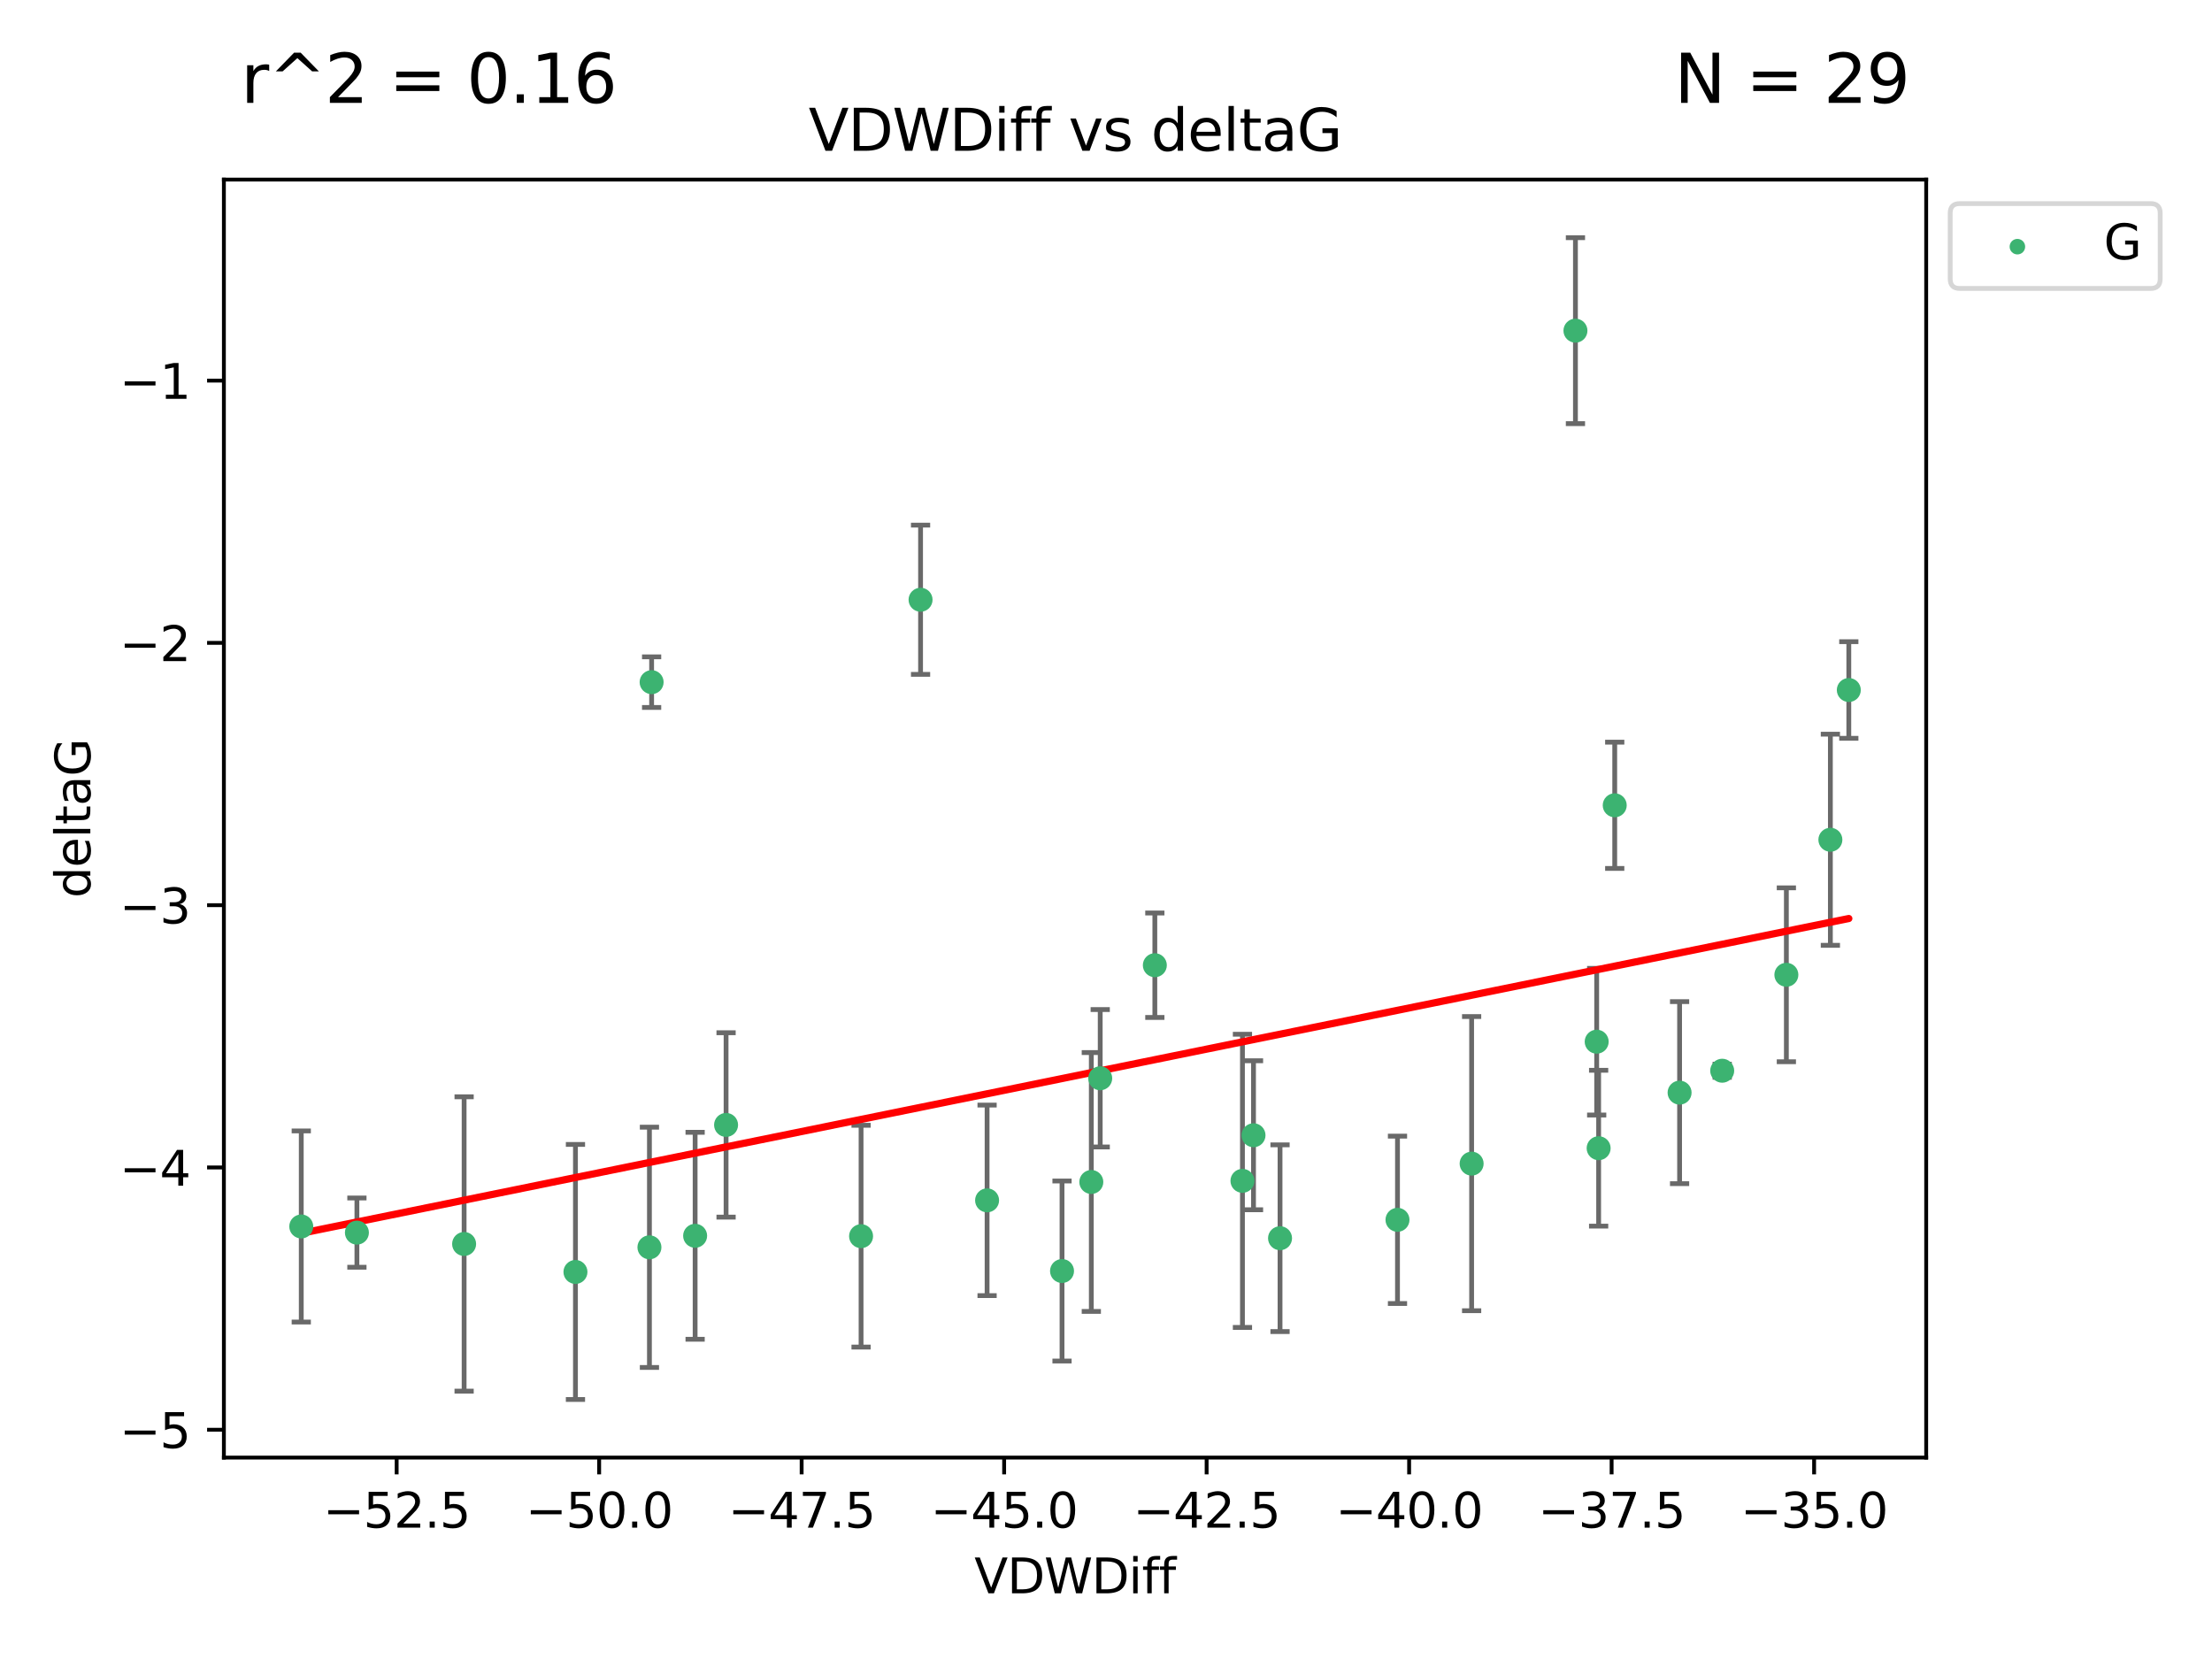 <?xml version="1.0" encoding="utf-8" standalone="no"?>
<!DOCTYPE svg PUBLIC "-//W3C//DTD SVG 1.1//EN"
  "http://www.w3.org/Graphics/SVG/1.1/DTD/svg11.dtd">
<svg xmlns:xlink="http://www.w3.org/1999/xlink" width="460.8pt" height="345.6pt" viewBox="0 0 460.8 345.6" xmlns="http://www.w3.org/2000/svg" version="1.1">
 <defs>
  <style type="text/css">*{stroke-linejoin: round; stroke-linecap: butt}</style>
 </defs>
 <g id="figure_1">
  <g id="patch_1">
   <path d="M 0 345.6 
L 460.8 345.6 
L 460.8 0 
L 0 0 
z
" style="fill: #ffffff"/>
  </g>
  <g id="axes_1">
   <g id="patch_2">
    <path d="M 46.64 303.64 
L 401.26 303.64 
L 401.26 37.411 
L 46.64 37.411 
z
" style="fill: #ffffff"/>
   </g>
   <g id="PathCollection_1">
    <defs>
     <path id="m9d773a9a97" d="M 0 1.118 
C 0.297 1.118 0.581 1 0.791 0.791 
C 1 0.581 1.118 0.297 1.118 0 
C 1.118 -0.297 1 -0.581 0.791 -0.791 
C 0.581 -1 0.297 -1.118 0 -1.118 
C -0.297 -1.118 -0.581 -1 -0.791 -0.791 
C -1 -0.581 -1.118 -0.297 -1.118 0 
C -1.118 0.297 -1 0.581 -0.791 0.791 
C -0.581 1 -0.297 1.118 0 1.118 
z
" style="stroke: #3cb371"/>
    </defs>
    <g clip-path="url(#p52a7265ec7)">
     <use xlink:href="#m9d773a9a97" x="119.878" y="264.972" style="fill: #3cb371; stroke: #3cb371"/>
     <use xlink:href="#m9d773a9a97" x="62.759" y="255.496" style="fill: #3cb371; stroke: #3cb371"/>
     <use xlink:href="#m9d773a9a97" x="205.628" y="250.055" style="fill: #3cb371; stroke: #3cb371"/>
     <use xlink:href="#m9d773a9a97" x="144.807" y="257.437" style="fill: #3cb371; stroke: #3cb371"/>
     <use xlink:href="#m9d773a9a97" x="96.684" y="259.141" style="fill: #3cb371; stroke: #3cb371"/>
     <use xlink:href="#m9d773a9a97" x="74.351" y="256.778" style="fill: #3cb371; stroke: #3cb371"/>
     <use xlink:href="#m9d773a9a97" x="151.254" y="234.344" style="fill: #3cb371; stroke: #3cb371"/>
     <use xlink:href="#m9d773a9a97" x="227.341" y="246.229" style="fill: #3cb371; stroke: #3cb371"/>
     <use xlink:href="#m9d773a9a97" x="258.826" y="245.992" style="fill: #3cb371; stroke: #3cb371"/>
     <use xlink:href="#m9d773a9a97" x="221.239" y="264.776" style="fill: #3cb371; stroke: #3cb371"/>
     <use xlink:href="#m9d773a9a97" x="240.574" y="201.074" style="fill: #3cb371; stroke: #3cb371"/>
     <use xlink:href="#m9d773a9a97" x="291.123" y="254.111" style="fill: #3cb371; stroke: #3cb371"/>
     <use xlink:href="#m9d773a9a97" x="261.129" y="236.494" style="fill: #3cb371; stroke: #3cb371"/>
     <use xlink:href="#m9d773a9a97" x="135.289" y="259.839" style="fill: #3cb371; stroke: #3cb371"/>
     <use xlink:href="#m9d773a9a97" x="229.195" y="224.622" style="fill: #3cb371; stroke: #3cb371"/>
     <use xlink:href="#m9d773a9a97" x="179.377" y="257.518" style="fill: #3cb371; stroke: #3cb371"/>
     <use xlink:href="#m9d773a9a97" x="266.655" y="257.942" style="fill: #3cb371; stroke: #3cb371"/>
     <use xlink:href="#m9d773a9a97" x="135.744" y="142.106" style="fill: #3cb371; stroke: #3cb371"/>
     <use xlink:href="#m9d773a9a97" x="328.194" y="68.883" style="fill: #3cb371; stroke: #3cb371"/>
     <use xlink:href="#m9d773a9a97" x="336.377" y="167.759" style="fill: #3cb371; stroke: #3cb371"/>
     <use xlink:href="#m9d773a9a97" x="372.133" y="203.065" style="fill: #3cb371; stroke: #3cb371"/>
     <use xlink:href="#m9d773a9a97" x="332.618" y="217.003" style="fill: #3cb371; stroke: #3cb371"/>
     <use xlink:href="#m9d773a9a97" x="381.301" y="174.936" style="fill: #3cb371; stroke: #3cb371"/>
     <use xlink:href="#m9d773a9a97" x="306.567" y="242.405" style="fill: #3cb371; stroke: #3cb371"/>
     <use xlink:href="#m9d773a9a97" x="333.025" y="239.192" style="fill: #3cb371; stroke: #3cb371"/>
     <use xlink:href="#m9d773a9a97" x="349.889" y="227.617" style="fill: #3cb371; stroke: #3cb371"/>
     <use xlink:href="#m9d773a9a97" x="191.77" y="124.937" style="fill: #3cb371; stroke: #3cb371"/>
     <use xlink:href="#m9d773a9a97" x="385.141" y="143.742" style="fill: #3cb371; stroke: #3cb371"/>
     <use xlink:href="#m9d773a9a97" x="358.766" y="223.052" style="fill: #3cb371; stroke: #3cb371"/>
    </g>
   </g>
   <g id="matplotlib.axis_1">
    <g id="xtick_1">
     <g id="line2d_1">
      <defs>
       <path id="m1702813b28" d="M 0 0 
L 0 3.5 
" style="stroke: #000000; stroke-width: 0.8"/>
      </defs>
      <g>
       <use xlink:href="#m1702813b28" x="82.631" y="303.64" style="stroke: #000000; stroke-width: 0.8"/>
      </g>
     </g>
     <g id="text_1">
      <!-- −52.5 -->
      <g transform="translate(67.308 318.238)scale(0.1 -0.1)">
       <defs>
        <path id="DejaVuSans-2212" d="M 678 2272 
L 4684 2272 
L 4684 1741 
L 678 1741 
L 678 2272 
z
" transform="scale(0.016)"/>
        <path id="DejaVuSans-35" d="M 691 4666 
L 3169 4666 
L 3169 4134 
L 1269 4134 
L 1269 2991 
Q 1406 3038 1543 3061 
Q 1681 3084 1819 3084 
Q 2600 3084 3056 2656 
Q 3513 2228 3513 1497 
Q 3513 744 3044 326 
Q 2575 -91 1722 -91 
Q 1428 -91 1123 -41 
Q 819 9 494 109 
L 494 744 
Q 775 591 1075 516 
Q 1375 441 1709 441 
Q 2250 441 2565 725 
Q 2881 1009 2881 1497 
Q 2881 1984 2565 2268 
Q 2250 2553 1709 2553 
Q 1456 2553 1204 2497 
Q 953 2441 691 2322 
L 691 4666 
z
" transform="scale(0.016)"/>
        <path id="DejaVuSans-32" d="M 1228 531 
L 3431 531 
L 3431 0 
L 469 0 
L 469 531 
Q 828 903 1448 1529 
Q 2069 2156 2228 2338 
Q 2531 2678 2651 2914 
Q 2772 3150 2772 3378 
Q 2772 3750 2511 3984 
Q 2250 4219 1831 4219 
Q 1534 4219 1204 4116 
Q 875 4013 500 3803 
L 500 4441 
Q 881 4594 1212 4672 
Q 1544 4750 1819 4750 
Q 2544 4750 2975 4387 
Q 3406 4025 3406 3419 
Q 3406 3131 3298 2873 
Q 3191 2616 2906 2266 
Q 2828 2175 2409 1742 
Q 1991 1309 1228 531 
z
" transform="scale(0.016)"/>
        <path id="DejaVuSans-2e" d="M 684 794 
L 1344 794 
L 1344 0 
L 684 0 
L 684 794 
z
" transform="scale(0.016)"/>
       </defs>
       <use xlink:href="#DejaVuSans-2212"/>
       <use xlink:href="#DejaVuSans-35" x="83.789"/>
       <use xlink:href="#DejaVuSans-32" x="147.412"/>
       <use xlink:href="#DejaVuSans-2e" x="211.035"/>
       <use xlink:href="#DejaVuSans-35" x="242.822"/>
      </g>
     </g>
    </g>
    <g id="xtick_2">
     <g id="line2d_2">
      <g>
       <use xlink:href="#m1702813b28" x="124.814" y="303.64" style="stroke: #000000; stroke-width: 0.8"/>
      </g>
     </g>
     <g id="text_2">
      <!-- −50.0 -->
      <g transform="translate(109.491 318.238)scale(0.1 -0.1)">
       <defs>
        <path id="DejaVuSans-30" d="M 2034 4250 
Q 1547 4250 1301 3770 
Q 1056 3291 1056 2328 
Q 1056 1369 1301 889 
Q 1547 409 2034 409 
Q 2525 409 2770 889 
Q 3016 1369 3016 2328 
Q 3016 3291 2770 3770 
Q 2525 4250 2034 4250 
z
M 2034 4750 
Q 2819 4750 3233 4129 
Q 3647 3509 3647 2328 
Q 3647 1150 3233 529 
Q 2819 -91 2034 -91 
Q 1250 -91 836 529 
Q 422 1150 422 2328 
Q 422 3509 836 4129 
Q 1250 4750 2034 4750 
z
" transform="scale(0.016)"/>
       </defs>
       <use xlink:href="#DejaVuSans-2212"/>
       <use xlink:href="#DejaVuSans-35" x="83.789"/>
       <use xlink:href="#DejaVuSans-30" x="147.412"/>
       <use xlink:href="#DejaVuSans-2e" x="211.035"/>
       <use xlink:href="#DejaVuSans-30" x="242.822"/>
      </g>
     </g>
    </g>
    <g id="xtick_3">
     <g id="line2d_3">
      <g>
       <use xlink:href="#m1702813b28" x="166.997" y="303.64" style="stroke: #000000; stroke-width: 0.8"/>
      </g>
     </g>
     <g id="text_3">
      <!-- −47.5 -->
      <g transform="translate(151.674 318.238)scale(0.1 -0.1)">
       <defs>
        <path id="DejaVuSans-34" d="M 2419 4116 
L 825 1625 
L 2419 1625 
L 2419 4116 
z
M 2253 4666 
L 3047 4666 
L 3047 1625 
L 3713 1625 
L 3713 1100 
L 3047 1100 
L 3047 0 
L 2419 0 
L 2419 1100 
L 313 1100 
L 313 1709 
L 2253 4666 
z
" transform="scale(0.016)"/>
        <path id="DejaVuSans-37" d="M 525 4666 
L 3525 4666 
L 3525 4397 
L 1831 0 
L 1172 0 
L 2766 4134 
L 525 4134 
L 525 4666 
z
" transform="scale(0.016)"/>
       </defs>
       <use xlink:href="#DejaVuSans-2212"/>
       <use xlink:href="#DejaVuSans-34" x="83.789"/>
       <use xlink:href="#DejaVuSans-37" x="147.412"/>
       <use xlink:href="#DejaVuSans-2e" x="211.035"/>
       <use xlink:href="#DejaVuSans-35" x="242.822"/>
      </g>
     </g>
    </g>
    <g id="xtick_4">
     <g id="line2d_4">
      <g>
       <use xlink:href="#m1702813b28" x="209.18" y="303.64" style="stroke: #000000; stroke-width: 0.8"/>
      </g>
     </g>
     <g id="text_4">
      <!-- −45.0 -->
      <g transform="translate(193.857 318.238)scale(0.1 -0.1)">
       <use xlink:href="#DejaVuSans-2212"/>
       <use xlink:href="#DejaVuSans-34" x="83.789"/>
       <use xlink:href="#DejaVuSans-35" x="147.412"/>
       <use xlink:href="#DejaVuSans-2e" x="211.035"/>
       <use xlink:href="#DejaVuSans-30" x="242.822"/>
      </g>
     </g>
    </g>
    <g id="xtick_5">
     <g id="line2d_5">
      <g>
       <use xlink:href="#m1702813b28" x="251.363" y="303.64" style="stroke: #000000; stroke-width: 0.8"/>
      </g>
     </g>
     <g id="text_5">
      <!-- −42.5 -->
      <g transform="translate(236.04 318.238)scale(0.1 -0.1)">
       <use xlink:href="#DejaVuSans-2212"/>
       <use xlink:href="#DejaVuSans-34" x="83.789"/>
       <use xlink:href="#DejaVuSans-32" x="147.412"/>
       <use xlink:href="#DejaVuSans-2e" x="211.035"/>
       <use xlink:href="#DejaVuSans-35" x="242.822"/>
      </g>
     </g>
    </g>
    <g id="xtick_6">
     <g id="line2d_6">
      <g>
       <use xlink:href="#m1702813b28" x="293.546" y="303.64" style="stroke: #000000; stroke-width: 0.8"/>
      </g>
     </g>
     <g id="text_6">
      <!-- −40.0 -->
      <g transform="translate(278.224 318.238)scale(0.1 -0.1)">
       <use xlink:href="#DejaVuSans-2212"/>
       <use xlink:href="#DejaVuSans-34" x="83.789"/>
       <use xlink:href="#DejaVuSans-30" x="147.412"/>
       <use xlink:href="#DejaVuSans-2e" x="211.035"/>
       <use xlink:href="#DejaVuSans-30" x="242.822"/>
      </g>
     </g>
    </g>
    <g id="xtick_7">
     <g id="line2d_7">
      <g>
       <use xlink:href="#m1702813b28" x="335.729" y="303.64" style="stroke: #000000; stroke-width: 0.8"/>
      </g>
     </g>
     <g id="text_7">
      <!-- −37.5 -->
      <g transform="translate(320.407 318.238)scale(0.1 -0.1)">
       <defs>
        <path id="DejaVuSans-33" d="M 2597 2516 
Q 3050 2419 3304 2112 
Q 3559 1806 3559 1356 
Q 3559 666 3084 287 
Q 2609 -91 1734 -91 
Q 1441 -91 1130 -33 
Q 819 25 488 141 
L 488 750 
Q 750 597 1062 519 
Q 1375 441 1716 441 
Q 2309 441 2620 675 
Q 2931 909 2931 1356 
Q 2931 1769 2642 2001 
Q 2353 2234 1838 2234 
L 1294 2234 
L 1294 2753 
L 1863 2753 
Q 2328 2753 2575 2939 
Q 2822 3125 2822 3475 
Q 2822 3834 2567 4026 
Q 2313 4219 1838 4219 
Q 1578 4219 1281 4162 
Q 984 4106 628 3988 
L 628 4550 
Q 988 4650 1302 4700 
Q 1616 4750 1894 4750 
Q 2613 4750 3031 4423 
Q 3450 4097 3450 3541 
Q 3450 3153 3228 2886 
Q 3006 2619 2597 2516 
z
" transform="scale(0.016)"/>
       </defs>
       <use xlink:href="#DejaVuSans-2212"/>
       <use xlink:href="#DejaVuSans-33" x="83.789"/>
       <use xlink:href="#DejaVuSans-37" x="147.412"/>
       <use xlink:href="#DejaVuSans-2e" x="211.035"/>
       <use xlink:href="#DejaVuSans-35" x="242.822"/>
      </g>
     </g>
    </g>
    <g id="xtick_8">
     <g id="line2d_8">
      <g>
       <use xlink:href="#m1702813b28" x="377.912" y="303.64" style="stroke: #000000; stroke-width: 0.8"/>
      </g>
     </g>
     <g id="text_8">
      <!-- −35.0 -->
      <g transform="translate(362.59 318.238)scale(0.1 -0.1)">
       <use xlink:href="#DejaVuSans-2212"/>
       <use xlink:href="#DejaVuSans-33" x="83.789"/>
       <use xlink:href="#DejaVuSans-35" x="147.412"/>
       <use xlink:href="#DejaVuSans-2e" x="211.035"/>
       <use xlink:href="#DejaVuSans-30" x="242.822"/>
      </g>
     </g>
    </g>
    <g id="text_9">
     <!-- VDWDiff -->
     <g transform="translate(202.977 331.917)scale(0.1 -0.1)">
      <defs>
       <path id="DejaVuSans-56" d="M 1831 0 
L 50 4666 
L 709 4666 
L 2188 738 
L 3669 4666 
L 4325 4666 
L 2547 0 
L 1831 0 
z
" transform="scale(0.016)"/>
       <path id="DejaVuSans-44" d="M 1259 4147 
L 1259 519 
L 2022 519 
Q 2988 519 3436 956 
Q 3884 1394 3884 2338 
Q 3884 3275 3436 3711 
Q 2988 4147 2022 4147 
L 1259 4147 
z
M 628 4666 
L 1925 4666 
Q 3281 4666 3915 4102 
Q 4550 3538 4550 2338 
Q 4550 1131 3912 565 
Q 3275 0 1925 0 
L 628 0 
L 628 4666 
z
" transform="scale(0.016)"/>
       <path id="DejaVuSans-57" d="M 213 4666 
L 850 4666 
L 1831 722 
L 2809 4666 
L 3519 4666 
L 4500 722 
L 5478 4666 
L 6119 4666 
L 4947 0 
L 4153 0 
L 3169 4050 
L 2175 0 
L 1381 0 
L 213 4666 
z
" transform="scale(0.016)"/>
       <path id="DejaVuSans-69" d="M 603 3500 
L 1178 3500 
L 1178 0 
L 603 0 
L 603 3500 
z
M 603 4863 
L 1178 4863 
L 1178 4134 
L 603 4134 
L 603 4863 
z
" transform="scale(0.016)"/>
       <path id="DejaVuSans-66" d="M 2375 4863 
L 2375 4384 
L 1825 4384 
Q 1516 4384 1395 4259 
Q 1275 4134 1275 3809 
L 1275 3500 
L 2222 3500 
L 2222 3053 
L 1275 3053 
L 1275 0 
L 697 0 
L 697 3053 
L 147 3053 
L 147 3500 
L 697 3500 
L 697 3744 
Q 697 4328 969 4595 
Q 1241 4863 1831 4863 
L 2375 4863 
z
" transform="scale(0.016)"/>
      </defs>
      <use xlink:href="#DejaVuSans-56"/>
      <use xlink:href="#DejaVuSans-44" x="68.408"/>
      <use xlink:href="#DejaVuSans-57" x="145.41"/>
      <use xlink:href="#DejaVuSans-44" x="244.287"/>
      <use xlink:href="#DejaVuSans-69" x="321.289"/>
      <use xlink:href="#DejaVuSans-66" x="349.072"/>
      <use xlink:href="#DejaVuSans-66" x="384.277"/>
     </g>
    </g>
   </g>
   <g id="matplotlib.axis_2">
    <g id="ytick_1">
     <g id="line2d_9">
      <defs>
       <path id="mc74f79fe21" d="M 0 0 
L -3.5 0 
" style="stroke: #000000; stroke-width: 0.8"/>
      </defs>
      <g>
       <use xlink:href="#mc74f79fe21" x="46.64" y="297.844" style="stroke: #000000; stroke-width: 0.8"/>
      </g>
     </g>
     <g id="text_10">
      <!-- −5 -->
      <g transform="translate(24.898 301.643)scale(0.1 -0.1)">
       <use xlink:href="#DejaVuSans-2212"/>
       <use xlink:href="#DejaVuSans-35" x="83.789"/>
      </g>
     </g>
    </g>
    <g id="ytick_2">
     <g id="line2d_10">
      <g>
       <use xlink:href="#mc74f79fe21" x="46.64" y="243.204" style="stroke: #000000; stroke-width: 0.8"/>
      </g>
     </g>
     <g id="text_11">
      <!-- −4 -->
      <g transform="translate(24.898 247.003)scale(0.1 -0.1)">
       <use xlink:href="#DejaVuSans-2212"/>
       <use xlink:href="#DejaVuSans-34" x="83.789"/>
      </g>
     </g>
    </g>
    <g id="ytick_3">
     <g id="line2d_11">
      <g>
       <use xlink:href="#mc74f79fe21" x="46.64" y="188.564" style="stroke: #000000; stroke-width: 0.8"/>
      </g>
     </g>
     <g id="text_12">
      <!-- −3 -->
      <g transform="translate(24.898 192.364)scale(0.1 -0.1)">
       <use xlink:href="#DejaVuSans-2212"/>
       <use xlink:href="#DejaVuSans-33" x="83.789"/>
      </g>
     </g>
    </g>
    <g id="ytick_4">
     <g id="line2d_12">
      <g>
       <use xlink:href="#mc74f79fe21" x="46.64" y="133.924" style="stroke: #000000; stroke-width: 0.8"/>
      </g>
     </g>
     <g id="text_13">
      <!-- −2 -->
      <g transform="translate(24.898 137.724)scale(0.1 -0.1)">
       <use xlink:href="#DejaVuSans-2212"/>
       <use xlink:href="#DejaVuSans-32" x="83.789"/>
      </g>
     </g>
    </g>
    <g id="ytick_5">
     <g id="line2d_13">
      <g>
       <use xlink:href="#mc74f79fe21" x="46.64" y="79.284" style="stroke: #000000; stroke-width: 0.8"/>
      </g>
     </g>
     <g id="text_14">
      <!-- −1 -->
      <g transform="translate(24.898 83.084)scale(0.1 -0.1)">
       <defs>
        <path id="DejaVuSans-31" d="M 794 531 
L 1825 531 
L 1825 4091 
L 703 3866 
L 703 4441 
L 1819 4666 
L 2450 4666 
L 2450 531 
L 3481 531 
L 3481 0 
L 794 0 
L 794 531 
z
" transform="scale(0.016)"/>
       </defs>
       <use xlink:href="#DejaVuSans-2212"/>
       <use xlink:href="#DejaVuSans-31" x="83.789"/>
      </g>
     </g>
    </g>
    <g id="text_15">
     <!-- deltaG -->
     <g transform="translate(18.818 187.064)rotate(-90)scale(0.1 -0.1)">
      <defs>
       <path id="DejaVuSans-64" d="M 2906 2969 
L 2906 4863 
L 3481 4863 
L 3481 0 
L 2906 0 
L 2906 525 
Q 2725 213 2448 61 
Q 2172 -91 1784 -91 
Q 1150 -91 751 415 
Q 353 922 353 1747 
Q 353 2572 751 3078 
Q 1150 3584 1784 3584 
Q 2172 3584 2448 3432 
Q 2725 3281 2906 2969 
z
M 947 1747 
Q 947 1113 1208 752 
Q 1469 391 1925 391 
Q 2381 391 2643 752 
Q 2906 1113 2906 1747 
Q 2906 2381 2643 2742 
Q 2381 3103 1925 3103 
Q 1469 3103 1208 2742 
Q 947 2381 947 1747 
z
" transform="scale(0.016)"/>
       <path id="DejaVuSans-65" d="M 3597 1894 
L 3597 1613 
L 953 1613 
Q 991 1019 1311 708 
Q 1631 397 2203 397 
Q 2534 397 2845 478 
Q 3156 559 3463 722 
L 3463 178 
Q 3153 47 2828 -22 
Q 2503 -91 2169 -91 
Q 1331 -91 842 396 
Q 353 884 353 1716 
Q 353 2575 817 3079 
Q 1281 3584 2069 3584 
Q 2775 3584 3186 3129 
Q 3597 2675 3597 1894 
z
M 3022 2063 
Q 3016 2534 2758 2815 
Q 2500 3097 2075 3097 
Q 1594 3097 1305 2825 
Q 1016 2553 972 2059 
L 3022 2063 
z
" transform="scale(0.016)"/>
       <path id="DejaVuSans-6c" d="M 603 4863 
L 1178 4863 
L 1178 0 
L 603 0 
L 603 4863 
z
" transform="scale(0.016)"/>
       <path id="DejaVuSans-74" d="M 1172 4494 
L 1172 3500 
L 2356 3500 
L 2356 3053 
L 1172 3053 
L 1172 1153 
Q 1172 725 1289 603 
Q 1406 481 1766 481 
L 2356 481 
L 2356 0 
L 1766 0 
Q 1100 0 847 248 
Q 594 497 594 1153 
L 594 3053 
L 172 3053 
L 172 3500 
L 594 3500 
L 594 4494 
L 1172 4494 
z
" transform="scale(0.016)"/>
       <path id="DejaVuSans-61" d="M 2194 1759 
Q 1497 1759 1228 1600 
Q 959 1441 959 1056 
Q 959 750 1161 570 
Q 1363 391 1709 391 
Q 2188 391 2477 730 
Q 2766 1069 2766 1631 
L 2766 1759 
L 2194 1759 
z
M 3341 1997 
L 3341 0 
L 2766 0 
L 2766 531 
Q 2569 213 2275 61 
Q 1981 -91 1556 -91 
Q 1019 -91 701 211 
Q 384 513 384 1019 
Q 384 1609 779 1909 
Q 1175 2209 1959 2209 
L 2766 2209 
L 2766 2266 
Q 2766 2663 2505 2880 
Q 2244 3097 1772 3097 
Q 1472 3097 1187 3025 
Q 903 2953 641 2809 
L 641 3341 
Q 956 3463 1253 3523 
Q 1550 3584 1831 3584 
Q 2591 3584 2966 3190 
Q 3341 2797 3341 1997 
z
" transform="scale(0.016)"/>
       <path id="DejaVuSans-47" d="M 3809 666 
L 3809 1919 
L 2778 1919 
L 2778 2438 
L 4434 2438 
L 4434 434 
Q 4069 175 3628 42 
Q 3188 -91 2688 -91 
Q 1594 -91 976 548 
Q 359 1188 359 2328 
Q 359 3472 976 4111 
Q 1594 4750 2688 4750 
Q 3144 4750 3555 4637 
Q 3966 4525 4313 4306 
L 4313 3634 
Q 3963 3931 3569 4081 
Q 3175 4231 2741 4231 
Q 1884 4231 1454 3753 
Q 1025 3275 1025 2328 
Q 1025 1384 1454 906 
Q 1884 428 2741 428 
Q 3075 428 3337 486 
Q 3600 544 3809 666 
z
" transform="scale(0.016)"/>
      </defs>
      <use xlink:href="#DejaVuSans-64"/>
      <use xlink:href="#DejaVuSans-65" x="63.477"/>
      <use xlink:href="#DejaVuSans-6c" x="125"/>
      <use xlink:href="#DejaVuSans-74" x="152.783"/>
      <use xlink:href="#DejaVuSans-61" x="191.992"/>
      <use xlink:href="#DejaVuSans-47" x="253.271"/>
     </g>
    </g>
   </g>
   <g id="LineCollection_1">
    <path d="M 119.878 291.539 
L 119.878 238.405 
" clip-path="url(#p52a7265ec7)" style="fill: none; stroke: #696969"/>
    <path d="M 62.759 275.403 
L 62.759 235.589 
" clip-path="url(#p52a7265ec7)" style="fill: none; stroke: #696969"/>
    <path d="M 205.628 269.901 
L 205.628 230.209 
" clip-path="url(#p52a7265ec7)" style="fill: none; stroke: #696969"/>
    <path d="M 144.807 278.993 
L 144.807 235.88 
" clip-path="url(#p52a7265ec7)" style="fill: none; stroke: #696969"/>
    <path d="M 96.684 289.801 
L 96.684 228.482 
" clip-path="url(#p52a7265ec7)" style="fill: none; stroke: #696969"/>
    <path d="M 74.351 263.99 
L 74.351 249.567 
" clip-path="url(#p52a7265ec7)" style="fill: none; stroke: #696969"/>
    <path d="M 151.254 253.55 
L 151.254 215.138 
" clip-path="url(#p52a7265ec7)" style="fill: none; stroke: #696969"/>
    <path d="M 227.341 273.192 
L 227.341 219.267 
" clip-path="url(#p52a7265ec7)" style="fill: none; stroke: #696969"/>
    <path d="M 258.826 276.528 
L 258.826 215.456 
" clip-path="url(#p52a7265ec7)" style="fill: none; stroke: #696969"/>
    <path d="M 221.239 283.526 
L 221.239 246.025 
" clip-path="url(#p52a7265ec7)" style="fill: none; stroke: #696969"/>
    <path d="M 240.574 211.954 
L 240.574 190.194 
" clip-path="url(#p52a7265ec7)" style="fill: none; stroke: #696969"/>
    <path d="M 291.123 271.544 
L 291.123 236.678 
" clip-path="url(#p52a7265ec7)" style="fill: none; stroke: #696969"/>
    <path d="M 261.129 252.013 
L 261.129 220.976 
" clip-path="url(#p52a7265ec7)" style="fill: none; stroke: #696969"/>
    <path d="M 135.289 284.867 
L 135.289 234.811 
" clip-path="url(#p52a7265ec7)" style="fill: none; stroke: #696969"/>
    <path d="M 229.195 238.936 
L 229.195 210.308 
" clip-path="url(#p52a7265ec7)" style="fill: none; stroke: #696969"/>
    <path d="M 179.377 280.619 
L 179.377 234.417 
" clip-path="url(#p52a7265ec7)" style="fill: none; stroke: #696969"/>
    <path d="M 266.655 277.391 
L 266.655 238.493 
" clip-path="url(#p52a7265ec7)" style="fill: none; stroke: #696969"/>
    <path d="M 135.744 147.375 
L 135.744 136.837 
" clip-path="url(#p52a7265ec7)" style="fill: none; stroke: #696969"/>
    <path d="M 328.194 88.254 
L 328.194 49.513 
" clip-path="url(#p52a7265ec7)" style="fill: none; stroke: #696969"/>
    <path d="M 336.377 180.911 
L 336.377 154.608 
" clip-path="url(#p52a7265ec7)" style="fill: none; stroke: #696969"/>
    <path d="M 372.133 221.176 
L 372.133 184.954 
" clip-path="url(#p52a7265ec7)" style="fill: none; stroke: #696969"/>
    <path d="M 332.618 232.281 
L 332.618 201.724 
" clip-path="url(#p52a7265ec7)" style="fill: none; stroke: #696969"/>
    <path d="M 381.301 196.929 
L 381.301 152.943 
" clip-path="url(#p52a7265ec7)" style="fill: none; stroke: #696969"/>
    <path d="M 306.567 273.048 
L 306.567 211.762 
" clip-path="url(#p52a7265ec7)" style="fill: none; stroke: #696969"/>
    <path d="M 333.025 255.426 
L 333.025 222.957 
" clip-path="url(#p52a7265ec7)" style="fill: none; stroke: #696969"/>
    <path d="M 349.889 246.578 
L 349.889 208.656 
" clip-path="url(#p52a7265ec7)" style="fill: none; stroke: #696969"/>
    <path d="M 191.77 140.481 
L 191.77 109.392 
" clip-path="url(#p52a7265ec7)" style="fill: none; stroke: #696969"/>
    <path d="M 385.141 153.804 
L 385.141 133.679 
" clip-path="url(#p52a7265ec7)" style="fill: none; stroke: #696969"/>
    <path d="M 358.766 224.416 
L 358.766 221.688 
" clip-path="url(#p52a7265ec7)" style="fill: none; stroke: #696969"/>
   </g>
   <g id="line2d_14">
    <defs>
     <path id="m04f384c6c5" d="M 2 0 
L -2 -0 
" style="stroke: #696969"/>
    </defs>
    <g clip-path="url(#p52a7265ec7)">
     <use xlink:href="#m04f384c6c5" x="119.878" y="291.539" style="fill: #696969; stroke: #696969"/>
     <use xlink:href="#m04f384c6c5" x="62.759" y="275.403" style="fill: #696969; stroke: #696969"/>
     <use xlink:href="#m04f384c6c5" x="205.628" y="269.901" style="fill: #696969; stroke: #696969"/>
     <use xlink:href="#m04f384c6c5" x="144.807" y="278.993" style="fill: #696969; stroke: #696969"/>
     <use xlink:href="#m04f384c6c5" x="96.684" y="289.801" style="fill: #696969; stroke: #696969"/>
     <use xlink:href="#m04f384c6c5" x="74.351" y="263.99" style="fill: #696969; stroke: #696969"/>
     <use xlink:href="#m04f384c6c5" x="151.254" y="253.55" style="fill: #696969; stroke: #696969"/>
     <use xlink:href="#m04f384c6c5" x="227.341" y="273.192" style="fill: #696969; stroke: #696969"/>
     <use xlink:href="#m04f384c6c5" x="258.826" y="276.528" style="fill: #696969; stroke: #696969"/>
     <use xlink:href="#m04f384c6c5" x="221.239" y="283.526" style="fill: #696969; stroke: #696969"/>
     <use xlink:href="#m04f384c6c5" x="240.574" y="211.954" style="fill: #696969; stroke: #696969"/>
     <use xlink:href="#m04f384c6c5" x="291.123" y="271.544" style="fill: #696969; stroke: #696969"/>
     <use xlink:href="#m04f384c6c5" x="261.129" y="252.013" style="fill: #696969; stroke: #696969"/>
     <use xlink:href="#m04f384c6c5" x="135.289" y="284.867" style="fill: #696969; stroke: #696969"/>
     <use xlink:href="#m04f384c6c5" x="229.195" y="238.936" style="fill: #696969; stroke: #696969"/>
     <use xlink:href="#m04f384c6c5" x="179.377" y="280.619" style="fill: #696969; stroke: #696969"/>
     <use xlink:href="#m04f384c6c5" x="266.655" y="277.391" style="fill: #696969; stroke: #696969"/>
     <use xlink:href="#m04f384c6c5" x="135.744" y="147.375" style="fill: #696969; stroke: #696969"/>
     <use xlink:href="#m04f384c6c5" x="328.194" y="88.254" style="fill: #696969; stroke: #696969"/>
     <use xlink:href="#m04f384c6c5" x="336.377" y="180.911" style="fill: #696969; stroke: #696969"/>
     <use xlink:href="#m04f384c6c5" x="372.133" y="221.176" style="fill: #696969; stroke: #696969"/>
     <use xlink:href="#m04f384c6c5" x="332.618" y="232.281" style="fill: #696969; stroke: #696969"/>
     <use xlink:href="#m04f384c6c5" x="381.301" y="196.929" style="fill: #696969; stroke: #696969"/>
     <use xlink:href="#m04f384c6c5" x="306.567" y="273.048" style="fill: #696969; stroke: #696969"/>
     <use xlink:href="#m04f384c6c5" x="333.025" y="255.426" style="fill: #696969; stroke: #696969"/>
     <use xlink:href="#m04f384c6c5" x="349.889" y="246.578" style="fill: #696969; stroke: #696969"/>
     <use xlink:href="#m04f384c6c5" x="191.77" y="140.481" style="fill: #696969; stroke: #696969"/>
     <use xlink:href="#m04f384c6c5" x="385.141" y="153.804" style="fill: #696969; stroke: #696969"/>
     <use xlink:href="#m04f384c6c5" x="358.766" y="224.416" style="fill: #696969; stroke: #696969"/>
    </g>
   </g>
   <g id="line2d_15">
    <g clip-path="url(#p52a7265ec7)">
     <use xlink:href="#m04f384c6c5" x="119.878" y="238.405" style="fill: #696969; stroke: #696969"/>
     <use xlink:href="#m04f384c6c5" x="62.759" y="235.589" style="fill: #696969; stroke: #696969"/>
     <use xlink:href="#m04f384c6c5" x="205.628" y="230.209" style="fill: #696969; stroke: #696969"/>
     <use xlink:href="#m04f384c6c5" x="144.807" y="235.88" style="fill: #696969; stroke: #696969"/>
     <use xlink:href="#m04f384c6c5" x="96.684" y="228.482" style="fill: #696969; stroke: #696969"/>
     <use xlink:href="#m04f384c6c5" x="74.351" y="249.567" style="fill: #696969; stroke: #696969"/>
     <use xlink:href="#m04f384c6c5" x="151.254" y="215.138" style="fill: #696969; stroke: #696969"/>
     <use xlink:href="#m04f384c6c5" x="227.341" y="219.267" style="fill: #696969; stroke: #696969"/>
     <use xlink:href="#m04f384c6c5" x="258.826" y="215.456" style="fill: #696969; stroke: #696969"/>
     <use xlink:href="#m04f384c6c5" x="221.239" y="246.025" style="fill: #696969; stroke: #696969"/>
     <use xlink:href="#m04f384c6c5" x="240.574" y="190.194" style="fill: #696969; stroke: #696969"/>
     <use xlink:href="#m04f384c6c5" x="291.123" y="236.678" style="fill: #696969; stroke: #696969"/>
     <use xlink:href="#m04f384c6c5" x="261.129" y="220.976" style="fill: #696969; stroke: #696969"/>
     <use xlink:href="#m04f384c6c5" x="135.289" y="234.811" style="fill: #696969; stroke: #696969"/>
     <use xlink:href="#m04f384c6c5" x="229.195" y="210.308" style="fill: #696969; stroke: #696969"/>
     <use xlink:href="#m04f384c6c5" x="179.377" y="234.417" style="fill: #696969; stroke: #696969"/>
     <use xlink:href="#m04f384c6c5" x="266.655" y="238.493" style="fill: #696969; stroke: #696969"/>
     <use xlink:href="#m04f384c6c5" x="135.744" y="136.837" style="fill: #696969; stroke: #696969"/>
     <use xlink:href="#m04f384c6c5" x="328.194" y="49.513" style="fill: #696969; stroke: #696969"/>
     <use xlink:href="#m04f384c6c5" x="336.377" y="154.608" style="fill: #696969; stroke: #696969"/>
     <use xlink:href="#m04f384c6c5" x="372.133" y="184.954" style="fill: #696969; stroke: #696969"/>
     <use xlink:href="#m04f384c6c5" x="332.618" y="201.724" style="fill: #696969; stroke: #696969"/>
     <use xlink:href="#m04f384c6c5" x="381.301" y="152.943" style="fill: #696969; stroke: #696969"/>
     <use xlink:href="#m04f384c6c5" x="306.567" y="211.762" style="fill: #696969; stroke: #696969"/>
     <use xlink:href="#m04f384c6c5" x="333.025" y="222.957" style="fill: #696969; stroke: #696969"/>
     <use xlink:href="#m04f384c6c5" x="349.889" y="208.656" style="fill: #696969; stroke: #696969"/>
     <use xlink:href="#m04f384c6c5" x="191.77" y="109.392" style="fill: #696969; stroke: #696969"/>
     <use xlink:href="#m04f384c6c5" x="385.141" y="133.679" style="fill: #696969; stroke: #696969"/>
     <use xlink:href="#m04f384c6c5" x="358.766" y="221.688" style="fill: #696969; stroke: #696969"/>
    </g>
   </g>
   <g id="line2d_16">
    <path d="M 119.878 245.298 
L 62.759 256.916 
L 205.628 227.857 
L 144.807 240.228 
L 96.684 250.016 
L 74.351 254.559 
L 151.254 238.917 
L 227.341 223.441 
L 258.826 217.036 
L 221.239 224.682 
L 240.574 220.749 
L 291.123 210.467 
L 261.129 216.568 
L 135.289 242.164 
L 229.195 223.063 
L 179.377 233.196 
L 266.655 215.444 
L 135.744 242.071 
L 328.194 202.927 
L 336.377 201.263 
L 372.133 193.99 
L 332.618 202.027 
L 381.301 192.125 
L 306.567 207.326 
L 333.025 201.944 
L 349.889 198.514 
L 191.77 230.676 
L 385.141 191.344 
L 358.766 196.709 
" clip-path="url(#p52a7265ec7)" style="fill: none; stroke: #ff0000; stroke-width: 1.5; stroke-linecap: square"/>
   </g>
   <g id="line2d_17">
    <defs>
     <path id="m2c1324b8b6" d="M 0 2 
C 0.53 2 1.039 1.789 1.414 1.414 
C 1.789 1.039 2 0.53 2 0 
C 2 -0.53 1.789 -1.039 1.414 -1.414 
C 1.039 -1.789 0.53 -2 0 -2 
C -0.53 -2 -1.039 -1.789 -1.414 -1.414 
C -1.789 -1.039 -2 -0.53 -2 0 
C -2 0.53 -1.789 1.039 -1.414 1.414 
C -1.039 1.789 -0.53 2 0 2 
z
" style="stroke: #3cb371"/>
    </defs>
    <g clip-path="url(#p52a7265ec7)">
     <use xlink:href="#m2c1324b8b6" x="119.878" y="264.972" style="fill: #3cb371; stroke: #3cb371"/>
     <use xlink:href="#m2c1324b8b6" x="62.759" y="255.496" style="fill: #3cb371; stroke: #3cb371"/>
     <use xlink:href="#m2c1324b8b6" x="205.628" y="250.055" style="fill: #3cb371; stroke: #3cb371"/>
     <use xlink:href="#m2c1324b8b6" x="144.807" y="257.437" style="fill: #3cb371; stroke: #3cb371"/>
     <use xlink:href="#m2c1324b8b6" x="96.684" y="259.141" style="fill: #3cb371; stroke: #3cb371"/>
     <use xlink:href="#m2c1324b8b6" x="74.351" y="256.778" style="fill: #3cb371; stroke: #3cb371"/>
     <use xlink:href="#m2c1324b8b6" x="151.254" y="234.344" style="fill: #3cb371; stroke: #3cb371"/>
     <use xlink:href="#m2c1324b8b6" x="227.341" y="246.229" style="fill: #3cb371; stroke: #3cb371"/>
     <use xlink:href="#m2c1324b8b6" x="258.826" y="245.992" style="fill: #3cb371; stroke: #3cb371"/>
     <use xlink:href="#m2c1324b8b6" x="221.239" y="264.776" style="fill: #3cb371; stroke: #3cb371"/>
     <use xlink:href="#m2c1324b8b6" x="240.574" y="201.074" style="fill: #3cb371; stroke: #3cb371"/>
     <use xlink:href="#m2c1324b8b6" x="291.123" y="254.111" style="fill: #3cb371; stroke: #3cb371"/>
     <use xlink:href="#m2c1324b8b6" x="261.129" y="236.494" style="fill: #3cb371; stroke: #3cb371"/>
     <use xlink:href="#m2c1324b8b6" x="135.289" y="259.839" style="fill: #3cb371; stroke: #3cb371"/>
     <use xlink:href="#m2c1324b8b6" x="229.195" y="224.622" style="fill: #3cb371; stroke: #3cb371"/>
     <use xlink:href="#m2c1324b8b6" x="179.377" y="257.518" style="fill: #3cb371; stroke: #3cb371"/>
     <use xlink:href="#m2c1324b8b6" x="266.655" y="257.942" style="fill: #3cb371; stroke: #3cb371"/>
     <use xlink:href="#m2c1324b8b6" x="135.744" y="142.106" style="fill: #3cb371; stroke: #3cb371"/>
     <use xlink:href="#m2c1324b8b6" x="328.194" y="68.883" style="fill: #3cb371; stroke: #3cb371"/>
     <use xlink:href="#m2c1324b8b6" x="336.377" y="167.759" style="fill: #3cb371; stroke: #3cb371"/>
     <use xlink:href="#m2c1324b8b6" x="372.133" y="203.065" style="fill: #3cb371; stroke: #3cb371"/>
     <use xlink:href="#m2c1324b8b6" x="332.618" y="217.003" style="fill: #3cb371; stroke: #3cb371"/>
     <use xlink:href="#m2c1324b8b6" x="381.301" y="174.936" style="fill: #3cb371; stroke: #3cb371"/>
     <use xlink:href="#m2c1324b8b6" x="306.567" y="242.405" style="fill: #3cb371; stroke: #3cb371"/>
     <use xlink:href="#m2c1324b8b6" x="333.025" y="239.192" style="fill: #3cb371; stroke: #3cb371"/>
     <use xlink:href="#m2c1324b8b6" x="349.889" y="227.617" style="fill: #3cb371; stroke: #3cb371"/>
     <use xlink:href="#m2c1324b8b6" x="191.77" y="124.937" style="fill: #3cb371; stroke: #3cb371"/>
     <use xlink:href="#m2c1324b8b6" x="385.141" y="143.742" style="fill: #3cb371; stroke: #3cb371"/>
     <use xlink:href="#m2c1324b8b6" x="358.766" y="223.052" style="fill: #3cb371; stroke: #3cb371"/>
    </g>
   </g>
   <g id="patch_3">
    <path d="M 46.64 303.64 
L 46.64 37.411 
" style="fill: none; stroke: #000000; stroke-width: 0.8; stroke-linejoin: miter; stroke-linecap: square"/>
   </g>
   <g id="patch_4">
    <path d="M 401.26 303.64 
L 401.26 37.411 
" style="fill: none; stroke: #000000; stroke-width: 0.8; stroke-linejoin: miter; stroke-linecap: square"/>
   </g>
   <g id="patch_5">
    <path d="M 46.64 303.64 
L 401.26 303.64 
" style="fill: none; stroke: #000000; stroke-width: 0.8; stroke-linejoin: miter; stroke-linecap: square"/>
   </g>
   <g id="patch_6">
    <path d="M 46.64 37.411 
L 401.26 37.411 
" style="fill: none; stroke: #000000; stroke-width: 0.8; stroke-linejoin: miter; stroke-linecap: square"/>
   </g>
   <g id="text_16">
    <!-- N = 29 -->
    <g transform="translate(348.795 21.426)scale(0.14 -0.14)">
     <defs>
      <path id="DejaVuSans-4e" d="M 628 4666 
L 1478 4666 
L 3547 763 
L 3547 4666 
L 4159 4666 
L 4159 0 
L 3309 0 
L 1241 3903 
L 1241 0 
L 628 0 
L 628 4666 
z
" transform="scale(0.016)"/>
      <path id="DejaVuSans-20" transform="scale(0.016)"/>
      <path id="DejaVuSans-3d" d="M 678 2906 
L 4684 2906 
L 4684 2381 
L 678 2381 
L 678 2906 
z
M 678 1631 
L 4684 1631 
L 4684 1100 
L 678 1100 
L 678 1631 
z
" transform="scale(0.016)"/>
      <path id="DejaVuSans-39" d="M 703 97 
L 703 672 
Q 941 559 1184 500 
Q 1428 441 1663 441 
Q 2288 441 2617 861 
Q 2947 1281 2994 2138 
Q 2813 1869 2534 1725 
Q 2256 1581 1919 1581 
Q 1219 1581 811 2004 
Q 403 2428 403 3163 
Q 403 3881 828 4315 
Q 1253 4750 1959 4750 
Q 2769 4750 3195 4129 
Q 3622 3509 3622 2328 
Q 3622 1225 3098 567 
Q 2575 -91 1691 -91 
Q 1453 -91 1209 -44 
Q 966 3 703 97 
z
M 1959 2075 
Q 2384 2075 2632 2365 
Q 2881 2656 2881 3163 
Q 2881 3666 2632 3958 
Q 2384 4250 1959 4250 
Q 1534 4250 1286 3958 
Q 1038 3666 1038 3163 
Q 1038 2656 1286 2365 
Q 1534 2075 1959 2075 
z
" transform="scale(0.016)"/>
     </defs>
     <use xlink:href="#DejaVuSans-4e"/>
     <use xlink:href="#DejaVuSans-20" x="74.805"/>
     <use xlink:href="#DejaVuSans-3d" x="106.592"/>
     <use xlink:href="#DejaVuSans-20" x="190.381"/>
     <use xlink:href="#DejaVuSans-32" x="222.168"/>
     <use xlink:href="#DejaVuSans-39" x="285.791"/>
    </g>
   </g>
   <g id="text_17">
    <!-- r^2 = 0.16 -->
    <g transform="translate(50.186 21.426)scale(0.14 -0.14)">
     <defs>
      <path id="DejaVuSans-72" d="M 2631 2963 
Q 2534 3019 2420 3045 
Q 2306 3072 2169 3072 
Q 1681 3072 1420 2755 
Q 1159 2438 1159 1844 
L 1159 0 
L 581 0 
L 581 3500 
L 1159 3500 
L 1159 2956 
Q 1341 3275 1631 3429 
Q 1922 3584 2338 3584 
Q 2397 3584 2469 3576 
Q 2541 3569 2628 3553 
L 2631 2963 
z
" transform="scale(0.016)"/>
      <path id="DejaVuSans-5e" d="M 2988 4666 
L 4684 2925 
L 4056 2925 
L 2681 4159 
L 1306 2925 
L 678 2925 
L 2375 4666 
L 2988 4666 
z
" transform="scale(0.016)"/>
      <path id="DejaVuSans-36" d="M 2113 2584 
Q 1688 2584 1439 2293 
Q 1191 2003 1191 1497 
Q 1191 994 1439 701 
Q 1688 409 2113 409 
Q 2538 409 2786 701 
Q 3034 994 3034 1497 
Q 3034 2003 2786 2293 
Q 2538 2584 2113 2584 
z
M 3366 4563 
L 3366 3988 
Q 3128 4100 2886 4159 
Q 2644 4219 2406 4219 
Q 1781 4219 1451 3797 
Q 1122 3375 1075 2522 
Q 1259 2794 1537 2939 
Q 1816 3084 2150 3084 
Q 2853 3084 3261 2657 
Q 3669 2231 3669 1497 
Q 3669 778 3244 343 
Q 2819 -91 2113 -91 
Q 1303 -91 875 529 
Q 447 1150 447 2328 
Q 447 3434 972 4092 
Q 1497 4750 2381 4750 
Q 2619 4750 2861 4703 
Q 3103 4656 3366 4563 
z
" transform="scale(0.016)"/>
     </defs>
     <use xlink:href="#DejaVuSans-72"/>
     <use xlink:href="#DejaVuSans-5e" x="41.113"/>
     <use xlink:href="#DejaVuSans-32" x="124.902"/>
     <use xlink:href="#DejaVuSans-20" x="188.525"/>
     <use xlink:href="#DejaVuSans-3d" x="220.312"/>
     <use xlink:href="#DejaVuSans-20" x="304.102"/>
     <use xlink:href="#DejaVuSans-30" x="335.889"/>
     <use xlink:href="#DejaVuSans-2e" x="399.512"/>
     <use xlink:href="#DejaVuSans-31" x="431.299"/>
     <use xlink:href="#DejaVuSans-36" x="494.922"/>
    </g>
   </g>
   <g id="text_18">
    <!-- VDWDiff vs deltaG -->
    <g transform="translate(168.445 31.411)scale(0.12 -0.12)">
     <defs>
      <path id="DejaVuSans-76" d="M 191 3500 
L 800 3500 
L 1894 563 
L 2988 3500 
L 3597 3500 
L 2284 0 
L 1503 0 
L 191 3500 
z
" transform="scale(0.016)"/>
      <path id="DejaVuSans-73" d="M 2834 3397 
L 2834 2853 
Q 2591 2978 2328 3040 
Q 2066 3103 1784 3103 
Q 1356 3103 1142 2972 
Q 928 2841 928 2578 
Q 928 2378 1081 2264 
Q 1234 2150 1697 2047 
L 1894 2003 
Q 2506 1872 2764 1633 
Q 3022 1394 3022 966 
Q 3022 478 2636 193 
Q 2250 -91 1575 -91 
Q 1294 -91 989 -36 
Q 684 19 347 128 
L 347 722 
Q 666 556 975 473 
Q 1284 391 1588 391 
Q 1994 391 2212 530 
Q 2431 669 2431 922 
Q 2431 1156 2273 1281 
Q 2116 1406 1581 1522 
L 1381 1569 
Q 847 1681 609 1914 
Q 372 2147 372 2553 
Q 372 3047 722 3315 
Q 1072 3584 1716 3584 
Q 2034 3584 2315 3537 
Q 2597 3491 2834 3397 
z
" transform="scale(0.016)"/>
     </defs>
     <use xlink:href="#DejaVuSans-56"/>
     <use xlink:href="#DejaVuSans-44" x="68.408"/>
     <use xlink:href="#DejaVuSans-57" x="145.41"/>
     <use xlink:href="#DejaVuSans-44" x="244.287"/>
     <use xlink:href="#DejaVuSans-69" x="321.289"/>
     <use xlink:href="#DejaVuSans-66" x="349.072"/>
     <use xlink:href="#DejaVuSans-66" x="384.277"/>
     <use xlink:href="#DejaVuSans-20" x="419.482"/>
     <use xlink:href="#DejaVuSans-76" x="451.27"/>
     <use xlink:href="#DejaVuSans-73" x="510.449"/>
     <use xlink:href="#DejaVuSans-20" x="562.549"/>
     <use xlink:href="#DejaVuSans-64" x="594.336"/>
     <use xlink:href="#DejaVuSans-65" x="657.812"/>
     <use xlink:href="#DejaVuSans-6c" x="719.336"/>
     <use xlink:href="#DejaVuSans-74" x="747.119"/>
     <use xlink:href="#DejaVuSans-61" x="786.328"/>
     <use xlink:href="#DejaVuSans-47" x="847.607"/>
    </g>
   </g>
   <g id="legend_1">
    <g id="patch_7">
     <path d="M 408.26 60.089 
L 448.008 60.089 
Q 450.008 60.089 450.008 58.089 
L 450.008 44.411 
Q 450.008 42.411 448.008 42.411 
L 408.26 42.411 
Q 406.26 42.411 406.26 44.411 
L 406.26 58.089 
Q 406.26 60.089 408.26 60.089 
z
" style="fill: #ffffff; opacity: 0.8; stroke: #cccccc; stroke-linejoin: miter"/>
    </g>
    <g id="PathCollection_2">
     <g>
      <use xlink:href="#m9d773a9a97" x="420.26" y="51.385" style="fill: #3cb371; stroke: #3cb371"/>
     </g>
    </g>
    <g id="text_19">
     <!-- G -->
     <g transform="translate(438.26 54.01)scale(0.1 -0.1)">
      <use xlink:href="#DejaVuSans-47"/>
     </g>
    </g>
   </g>
  </g>
 </g>
 <defs>
  <clipPath id="p52a7265ec7">
   <rect x="46.64" y="37.411" width="354.62" height="266.229"/>
  </clipPath>
 </defs>
</svg>

